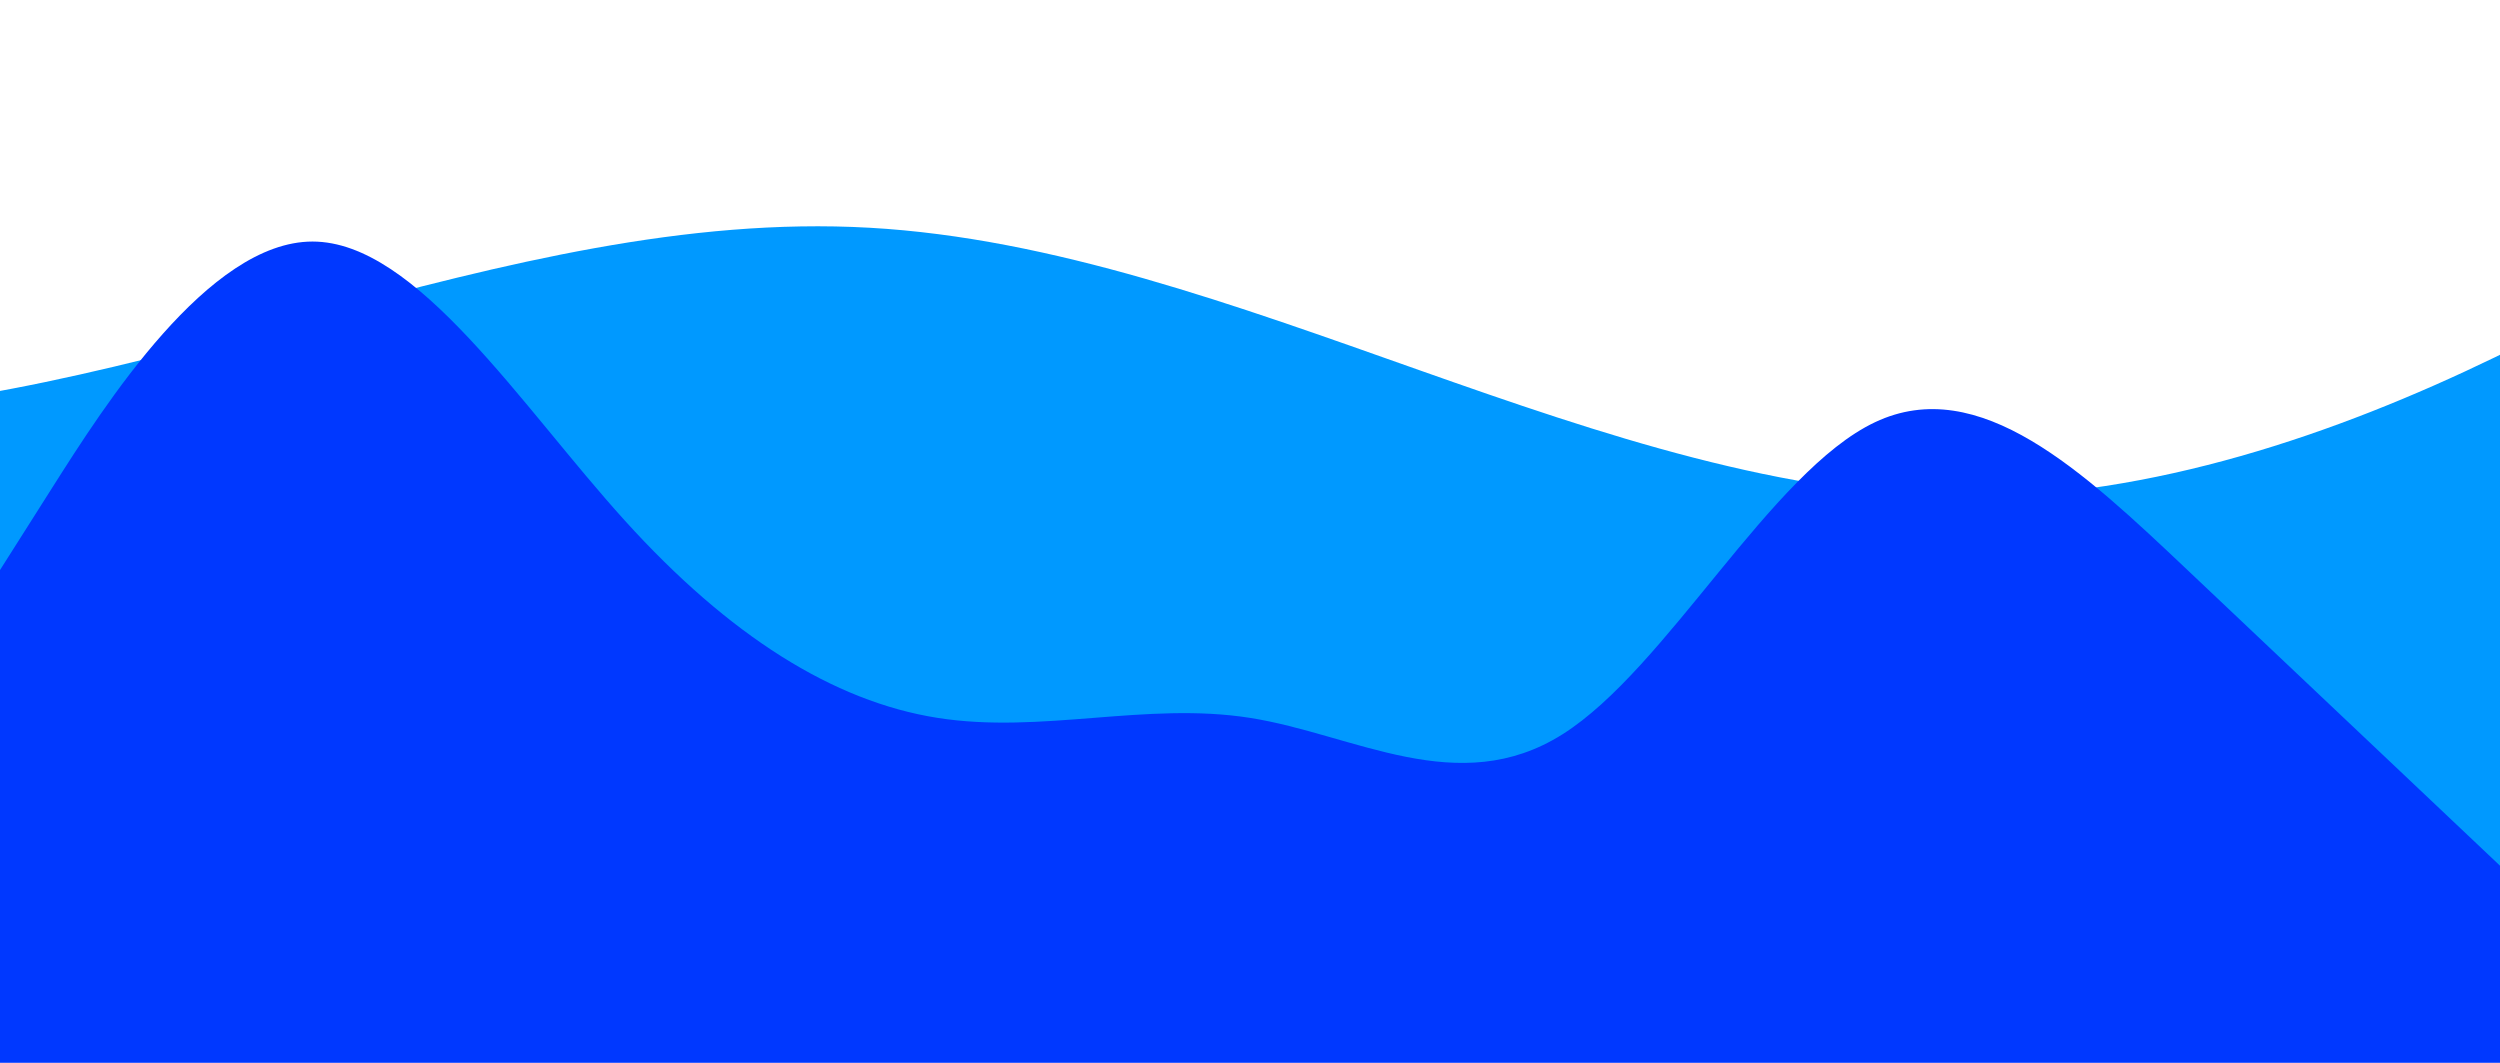 <svg width="414" height="176" viewBox="0 0 414 176" fill="none" xmlns="http://www.w3.org/2000/svg">
<path fill-rule="evenodd" clip-rule="evenodd" d="M-220 0L-189.667 17.143C-159.333 34.286 -98.667 68.571 -38 68.571C22.667 68.571 83.333 34.286 144 37.714C204.667 41.143 265.333 82.286 326 82.286C386.667 82.286 447.333 41.143 477.667 20.571L508 0V144H477.667C447.333 144 386.667 144 326 144C265.333 144 204.667 144 144 144C83.333 144 22.667 144 -38 144C-98.667 144 -159.333 144 -189.667 144H-220V0Z" fill="#0099FF"/>
<path fill-rule="evenodd" clip-rule="evenodd" d="M0 94.4L8.625 80.8C17.25 67.2 34.5 40 51.75 40C69 40 86.25 67.2 103.5 86.24C120.75 105.28 138 116.16 155.25 118.88C172.5 121.6 189.75 116.16 207 118.88C224.25 121.6 241.5 132.48 258.75 121.6C276 110.72 293.25 78.08 310.5 69.92C327.75 61.76 345 78.08 362.25 94.4C379.5 110.72 396.75 127.04 405.375 135.2L414 143.36V176H405.375C396.75 176 379.5 176 362.25 176C345 176 327.75 176 310.5 176C293.25 176 276 176 258.75 176C241.5 176 224.25 176 207 176C189.75 176 172.5 176 155.25 176C138 176 120.75 176 103.5 176C86.25 176 69 176 51.75 176C34.5 176 17.25 176 8.625 176H0V94.4Z" fill="#0038FF"/>
</svg>
